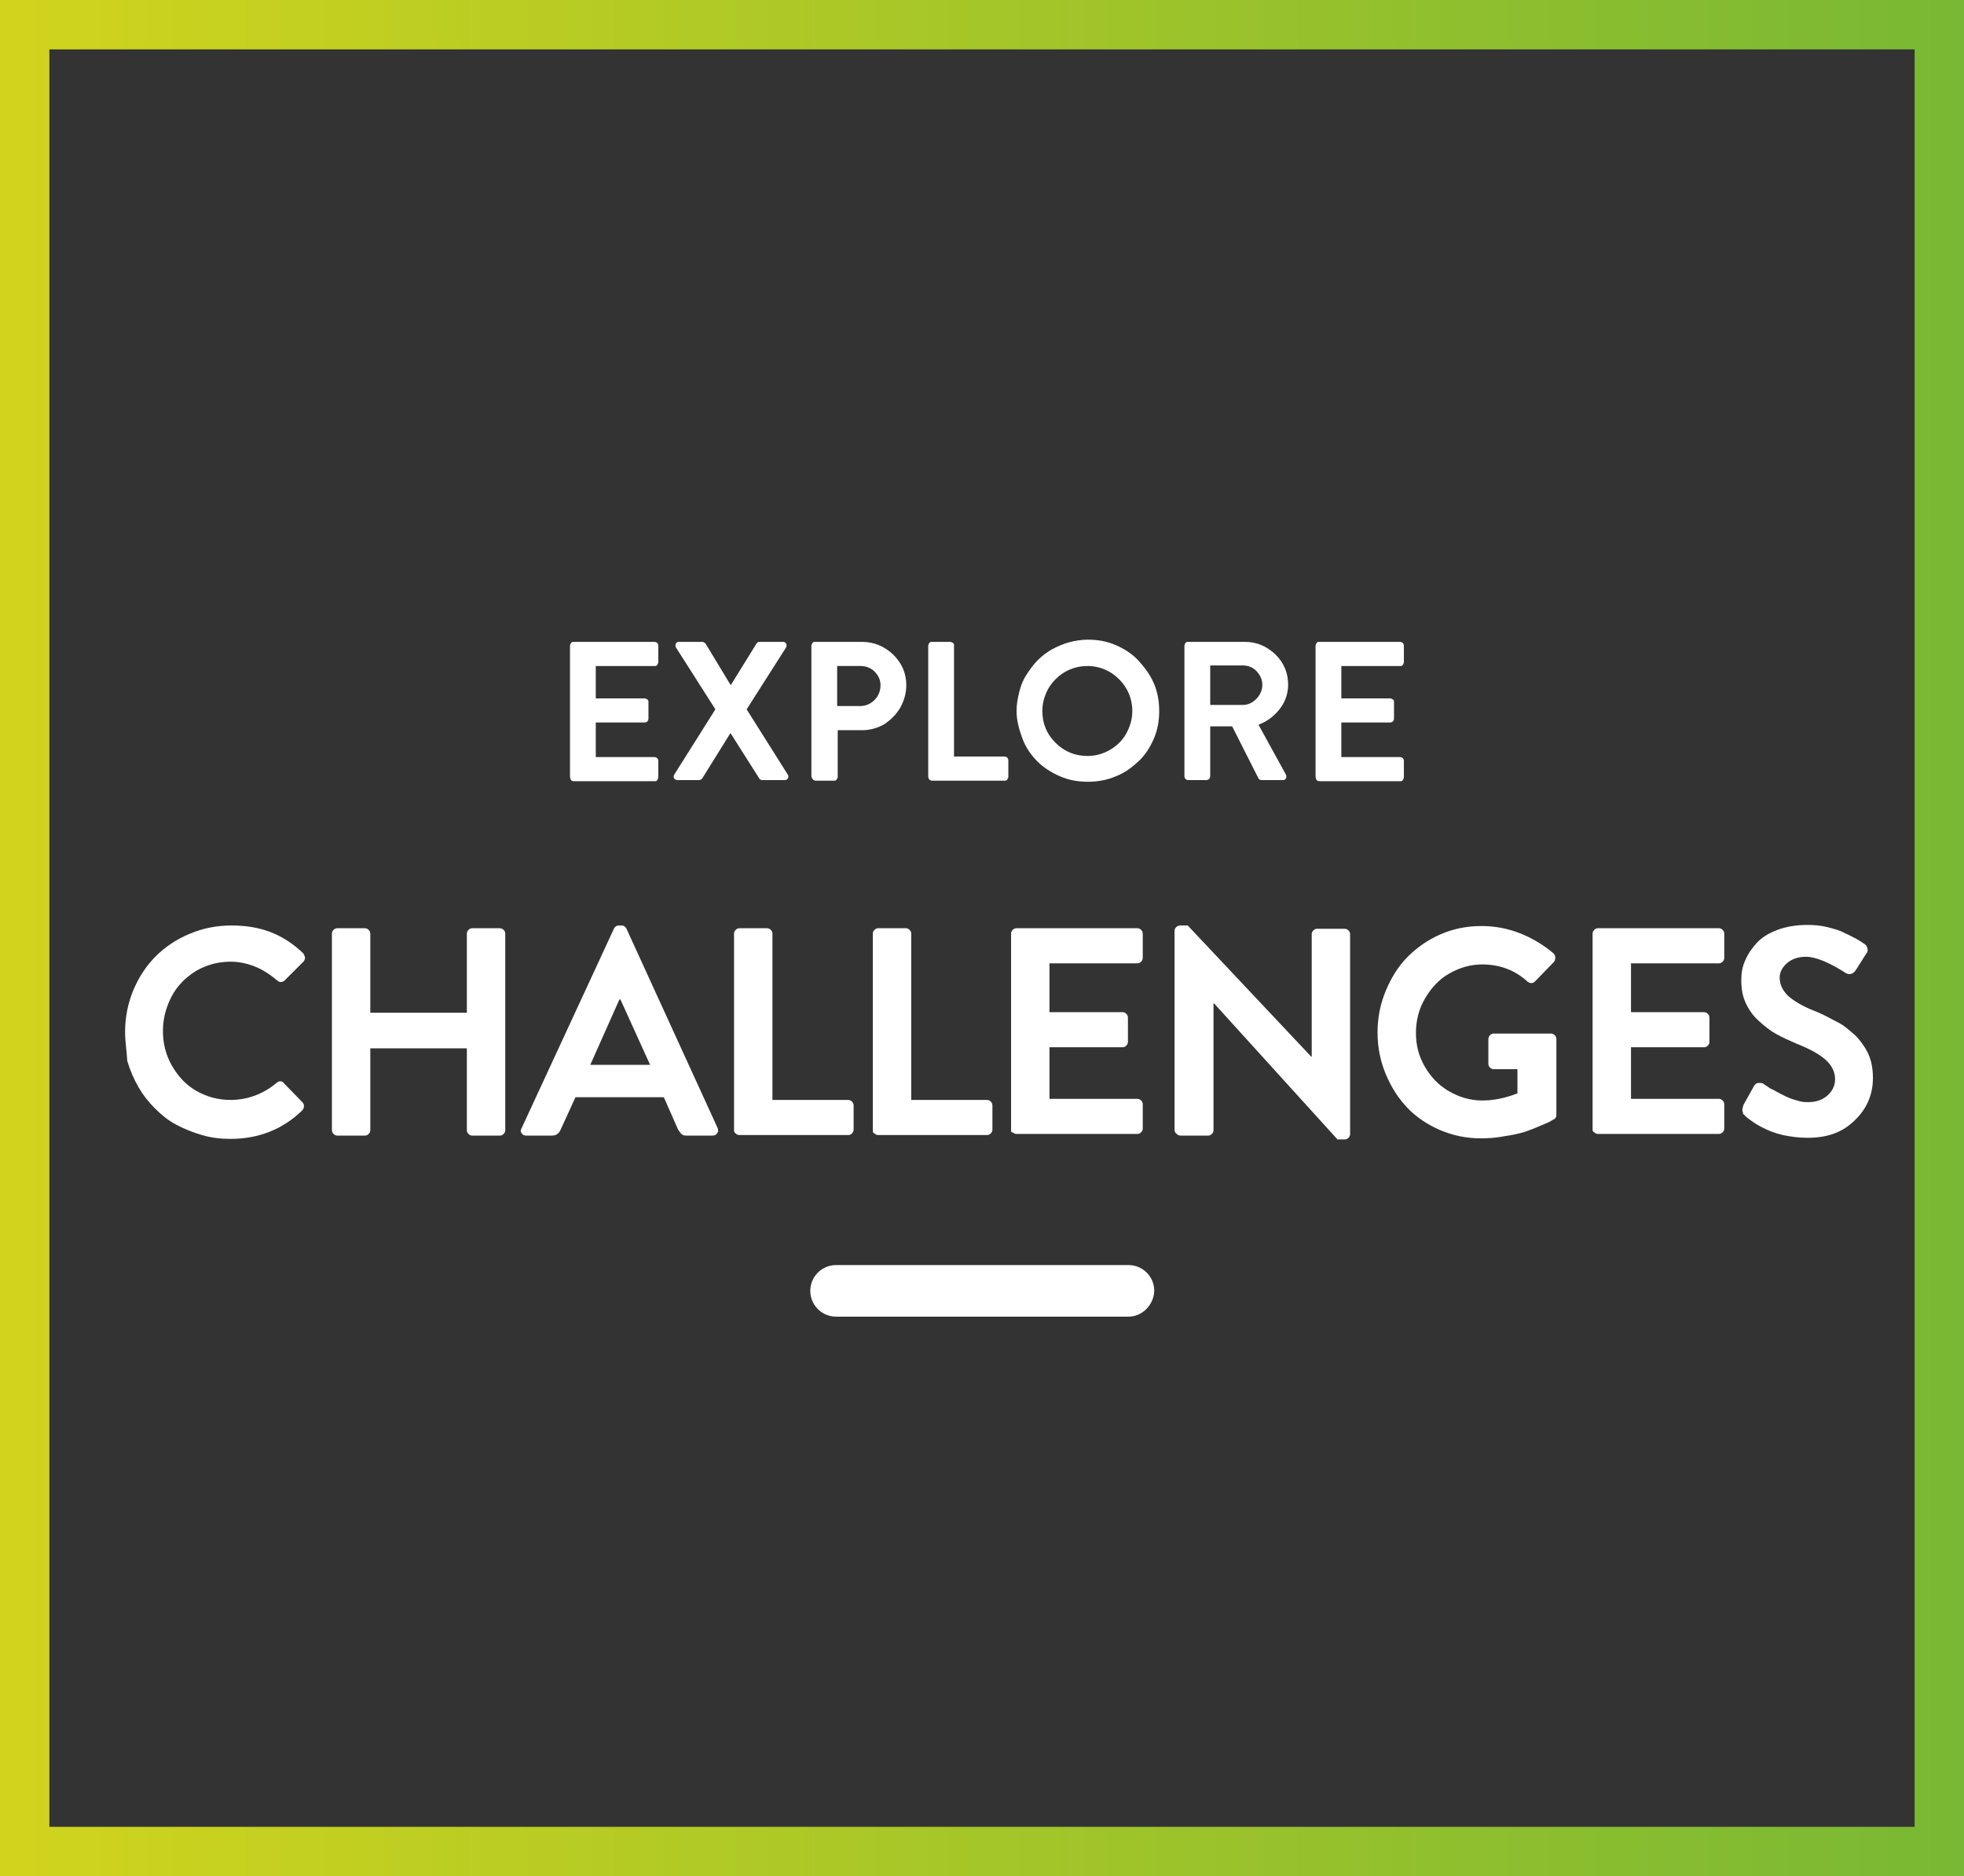 <?xml version="1.0" encoding="utf-8"?>
<!-- Generator: Adobe Illustrator 18.1.1, SVG Export Plug-In . SVG Version: 6.00 Build 0)  -->
<svg version="1.1" id="Layer_1" xmlns="http://www.w3.org/2000/svg" xmlns:xlink="http://www.w3.org/1999/xlink" x="0px" y="0px"
	 viewBox="0 0 358 342" enable-background="new 0 0 358 342" xml:space="preserve">
<rect x="0" y="0" width="358" height="342" fill="#333333" stroke="none"/>
<g id="Layer_3" display="none">
	<rect x="-11.3" y="-14.3" display="inline" fill="#0C0C0C" width="386" height="372.7"/>
</g>
<g id="Layer_2">
	<g>
		<g>
			<defs>
				<rect id="SVGID_1_" x="-70.9" y="-67.8" width="502" height="479.6"/>
			</defs>
			<clipPath id="SVGID_2_">
				<use xlink:href="#SVGID_1_"  overflow="visible"/>
			</clipPath>
			<g clip-path="url(#SVGID_2_)">
				
					
				
				
				<linearGradient id="SVGID_3_" gradientUnits="userSpaceOnUse" x1="0" y1="171" x2="358" y2="171">
	       <animate attributeName="y2" values="0%;150%;100%;0%" dur="5s" repeatCount="indefinite" />
			<stop  offset="0%" style="stop-color:#D1D41D">
			<animate attributeName="stop-color" values="#D1D41D;#79B834;#79B834;#D1D41D" dur="5s" repeatCount="indefinite" />
			</stop>
			<stop  offset="100%" style="stop-color:#79B834"/>
			
		</linearGradient>
				
				
				
				<path fill="url(#SVGID_3_)" d="M349,9v324H9V9H349 M358,0H0v342h358V0L358,0z"/>
			</g>
		</g>
	</g>
	<rect x="18" y="117" fill="none" width="322.7" height="159.3"/>
	<g enable-background="new    ">
		<path fill="#FFFFFF" d="M103.9,141.5v-23.8c0-0.2,0.1-0.3,0.2-0.5s0.3-0.2,0.5-0.2h14.7c0.2,0,0.4,0.1,0.5,0.2s0.2,0.3,0.2,0.5v3
			c0,0.2-0.1,0.3-0.2,0.5s-0.3,0.2-0.5,0.2h-10.7v5.9h8.9c0.2,0,0.3,0.1,0.5,0.2s0.2,0.3,0.2,0.5v3c0,0.2-0.1,0.4-0.2,0.5
			s-0.3,0.2-0.5,0.2h-8.9v6.3h10.7c0.2,0,0.4,0.1,0.5,0.2s0.2,0.3,0.2,0.5v3c0,0.2-0.1,0.3-0.2,0.5s-0.3,0.2-0.5,0.2h-14.7
			c-0.2,0-0.4-0.1-0.5-0.2S103.9,141.7,103.9,141.5z"/>
		<path fill="#FFFFFF" d="M122.9,141.9c-0.1-0.1-0.1-0.2-0.1-0.3c0-0.1,0-0.2,0.1-0.4l7.5-11.9l-7.2-11.3c-0.1-0.2-0.1-0.5,0-0.7
			s0.3-0.3,0.6-0.3h4.2c0.2,0,0.4,0.1,0.6,0.3l4.6,7.6h0l4.7-7.6c0.1-0.2,0.3-0.3,0.6-0.3h4.2c0.3,0,0.5,0.1,0.6,0.3s0.1,0.5,0,0.7
			l-7.2,11.3l7.5,11.9c0.1,0.1,0.1,0.3,0.1,0.4c0,0.1,0,0.2-0.1,0.3c-0.1,0.2-0.3,0.3-0.6,0.3H139c-0.3,0-0.5-0.1-0.6-0.3l-5.2-8.2
			h-0.1l-5.1,8.2c-0.2,0.2-0.4,0.3-0.6,0.3h-3.9C123.3,142.2,123,142.1,122.9,141.9z"/>
		<path fill="#FFFFFF" d="M147.9,141.5v-23.8c0-0.2,0.1-0.3,0.2-0.5s0.3-0.2,0.5-0.2h8.5c2.2,0,4.1,0.8,5.7,2.3
			c1.6,1.6,2.4,3.4,2.4,5.6c0,1.5-0.4,2.8-1.1,4.1c-0.7,1.2-1.7,2.2-2.9,3c-1.2,0.7-2.6,1.1-4,1.1h-4.5v8.5c0,0.2-0.1,0.3-0.2,0.5
			s-0.3,0.2-0.5,0.2h-3.3c-0.2,0-0.4-0.1-0.5-0.2S147.9,141.7,147.9,141.5z M152.6,128.7h4.2c1,0,1.9-0.4,2.6-1.1
			c0.7-0.7,1.1-1.6,1.1-2.7c0-1-0.4-1.8-1.1-2.5c-0.7-0.7-1.6-1-2.6-1h-4.2V128.7z"/>
		<path fill="#FFFFFF" d="M169.2,141.5v-23.8c0-0.2,0.1-0.3,0.2-0.5s0.3-0.2,0.5-0.2h3.3c0.2,0,0.3,0.1,0.5,0.2s0.2,0.3,0.2,0.5
			v20.2h9.2c0.2,0,0.4,0.1,0.5,0.2s0.2,0.3,0.2,0.5v3c0,0.2-0.1,0.3-0.2,0.5s-0.3,0.2-0.5,0.2h-13.2c-0.2,0-0.4-0.1-0.5-0.2
			S169.2,141.7,169.2,141.5z"/>
		<path fill="#FFFFFF" d="M185.3,129.6c0-1.2,0.2-2.3,0.5-3.5s0.7-2.2,1.3-3.1c0.6-0.9,1.2-1.8,2-2.6c0.8-0.8,1.7-1.5,2.6-2
			s2-1,3.1-1.3s2.3-0.5,3.5-0.5c1.8,0,3.5,0.3,5.1,1s3,1.6,4.1,2.8s2.1,2.5,2.8,4.1s1,3.3,1,5.1s-0.3,3.5-1,5.1
			c-0.7,1.6-1.6,3-2.8,4.1c-1.2,1.1-2.5,2.1-4.1,2.7c-1.6,0.7-3.3,1-5.1,1s-3.5-0.3-5.1-1c-1.6-0.7-3-1.6-4.1-2.7s-2.1-2.5-2.7-4.1
			S185.3,131.4,185.3,129.6z M190,129.6c0,2.3,0.8,4.2,2.4,5.8s3.6,2.4,5.8,2.4c1.5,0,2.9-0.4,4.1-1.1s2.3-1.7,3-3s1.1-2.6,1.1-4.1
			s-0.4-2.9-1.1-4.1s-1.8-2.3-3-3s-2.6-1.1-4.1-1.1c-1.5,0-2.9,0.4-4.1,1.1s-2.3,1.8-3,3C190.4,126.8,190,128.1,190,129.6z"/>
		<path fill="#FFFFFF" d="M215.9,141.5v-23.8c0-0.2,0.1-0.3,0.2-0.5s0.3-0.2,0.5-0.2h10.3c2.2,0,4,0.8,5.6,2.3
			c1.5,1.5,2.3,3.3,2.3,5.5c0,1.6-0.5,3.1-1.5,4.4c-1,1.3-2.3,2.3-3.9,2.9l5,9.1c0.1,0.2,0.1,0.5,0,0.7c-0.1,0.2-0.3,0.3-0.6,0.3
			h-3.8c-0.3,0-0.5-0.1-0.6-0.3l-4.8-9.5h-4v9.1c0,0.2-0.1,0.3-0.2,0.5c-0.1,0.1-0.3,0.2-0.5,0.2h-3.3c-0.2,0-0.4-0.1-0.5-0.2
			S215.9,141.7,215.9,141.5z M220.6,128.5h5.9c1,0,1.8-0.4,2.5-1.1s1.1-1.6,1.1-2.6c0-0.9-0.4-1.8-1.1-2.5s-1.5-1-2.5-1h-5.9V128.5z
			"/>
		<path fill="#FFFFFF" d="M239.8,141.5v-23.8c0-0.2,0.1-0.3,0.2-0.5s0.3-0.2,0.5-0.2h14.7c0.2,0,0.4,0.1,0.5,0.2s0.2,0.3,0.2,0.5v3
			c0,0.2-0.1,0.3-0.2,0.5s-0.3,0.2-0.5,0.2h-10.7v5.9h8.9c0.2,0,0.3,0.1,0.5,0.2s0.2,0.3,0.2,0.5v3c0,0.2-0.1,0.4-0.2,0.5
			s-0.3,0.2-0.5,0.2h-8.9v6.3h10.7c0.2,0,0.4,0.1,0.5,0.2s0.2,0.3,0.2,0.5v3c0,0.2-0.1,0.3-0.2,0.5s-0.3,0.2-0.5,0.2h-14.7
			c-0.2,0-0.4-0.1-0.5-0.2S239.8,141.7,239.8,141.5z"/>
	</g>
	<g enable-background="new    ">
		<path fill="#FFFFFF" d="M22.8,188.1c0-2.6,0.5-5.2,1.5-7.6c1-2.4,2.4-4.5,4.1-6.2c1.7-1.7,3.8-3.1,6.2-4.1c2.4-1,4.9-1.5,7.6-1.5
			c2.7,0,5,0.4,7.1,1.2s4.1,2.1,5.9,3.8c0.2,0.2,0.3,0.5,0.4,0.8c0,0.3-0.1,0.6-0.3,0.8l-3.4,3.4c-0.2,0.2-0.4,0.3-0.7,0.3
			c-0.3,0-0.5-0.1-0.7-0.3c-1.2-1-2.5-1.9-4-2.5s-3-0.9-4.5-0.9c-2.3,0-4.4,0.6-6.3,1.7c-1.9,1.2-3.4,2.7-4.4,4.6
			c-1,1.9-1.6,4-1.6,6.3c0,2.3,0.5,4.3,1.6,6.3c1.1,1.9,2.5,3.5,4.4,4.6c1.9,1.1,4,1.7,6.3,1.7c3,0,5.9-1,8.4-3.1
			c0.2-0.2,0.5-0.3,0.7-0.3s0.5,0.1,0.6,0.3l3.4,3.5c0.2,0.2,0.3,0.4,0.3,0.7c0,0.3-0.1,0.6-0.3,0.8c-3.6,3.5-8,5.2-13.1,5.2
			c-1.8,0-3.5-0.2-5.2-0.7s-3.2-1.1-4.7-1.9s-2.7-1.8-3.9-3c-1.2-1.2-2.2-2.5-3-3.9c-0.8-1.4-1.5-3-2-4.7
			C23.1,191.6,22.8,189.9,22.8,188.1z"/>
		<path fill="#FFFFFF" d="M60.5,206v-35.8c0-0.3,0.1-0.5,0.3-0.7s0.4-0.3,0.7-0.3h5c0.3,0,0.5,0.1,0.7,0.3c0.2,0.2,0.3,0.4,0.3,0.7
			v14.4h17.6v-14.4c0-0.3,0.1-0.5,0.3-0.7c0.2-0.2,0.4-0.3,0.7-0.3h5c0.3,0,0.5,0.1,0.7,0.3s0.3,0.4,0.3,0.7V206
			c0,0.3-0.1,0.5-0.3,0.7s-0.4,0.3-0.7,0.3h-5c-0.3,0-0.5-0.1-0.7-0.3c-0.2-0.2-0.3-0.4-0.3-0.7v-14.9H67.5V206
			c0,0.3-0.1,0.5-0.3,0.7s-0.4,0.3-0.7,0.3h-5c-0.3,0-0.5-0.1-0.7-0.3S60.5,206.2,60.5,206z"/>
		<path fill="#FFFFFF" d="M95.1,205.6l16.8-36.3c0.2-0.4,0.5-0.6,0.9-0.6h0.5c0.4,0,0.7,0.2,0.9,0.6l16.6,36.3
			c0.1,0.2,0.1,0.3,0.1,0.5c0,0.2-0.1,0.4-0.2,0.5c-0.2,0.3-0.5,0.4-0.9,0.4h-4.7c-0.4,0-0.7-0.1-0.9-0.3c-0.2-0.2-0.4-0.5-0.6-0.8
			l-2.6-5.9h-16.1l-2.7,5.9c-0.3,0.7-0.8,1.1-1.6,1.1H96c-0.4,0-0.7-0.1-0.9-0.4c-0.1-0.2-0.2-0.3-0.2-0.5
			C95,205.9,95,205.7,95.1,205.6z M107.6,194.1h10.9l-5.4-11.9h-0.2L107.6,194.1z"/>
		<path fill="#FFFFFF" d="M133.8,206v-35.8c0-0.3,0.1-0.5,0.3-0.7c0.2-0.2,0.4-0.3,0.7-0.3h5c0.3,0,0.5,0.1,0.7,0.3s0.3,0.4,0.3,0.7
			v30.3h13.8c0.3,0,0.5,0.1,0.7,0.3c0.2,0.2,0.3,0.4,0.3,0.7v4.4c0,0.3-0.1,0.5-0.3,0.7c-0.2,0.2-0.4,0.3-0.7,0.3h-19.8
			c-0.3,0-0.5-0.1-0.7-0.3C133.9,206.5,133.8,206.3,133.8,206z"/>
		<path fill="#FFFFFF" d="M159.1,206v-35.8c0-0.3,0.1-0.5,0.3-0.7c0.2-0.2,0.4-0.3,0.7-0.3h5c0.3,0,0.5,0.1,0.7,0.3s0.3,0.4,0.3,0.7
			v30.3h13.8c0.3,0,0.5,0.1,0.7,0.3c0.2,0.2,0.3,0.4,0.3,0.7v4.4c0,0.3-0.1,0.5-0.3,0.7c-0.2,0.2-0.4,0.3-0.7,0.3h-19.8
			c-0.3,0-0.5-0.1-0.7-0.3C159.1,206.5,159.1,206.3,159.1,206z"/>
		<path fill="#FFFFFF" d="M184.3,206v-35.8c0-0.3,0.1-0.5,0.3-0.7c0.2-0.2,0.4-0.3,0.7-0.3h22c0.3,0,0.5,0.1,0.7,0.3
			c0.2,0.2,0.3,0.4,0.3,0.7v4.4c0,0.3-0.1,0.5-0.3,0.7s-0.4,0.3-0.7,0.3h-16v8.9h13.3c0.3,0,0.5,0.1,0.7,0.3
			c0.2,0.2,0.3,0.4,0.3,0.7v4.4c0,0.3-0.1,0.5-0.3,0.7c-0.2,0.2-0.4,0.3-0.7,0.3h-13.3v9.4h16c0.3,0,0.5,0.1,0.7,0.3
			c0.2,0.2,0.3,0.4,0.3,0.7v4.4c0,0.3-0.1,0.5-0.3,0.7s-0.4,0.3-0.7,0.3h-22c-0.3,0-0.5-0.1-0.7-0.3
			C184.4,206.5,184.3,206.3,184.3,206z"/>
		<path fill="#FFFFFF" d="M214.1,206v-36.3c0-0.3,0.1-0.5,0.3-0.7s0.5-0.3,0.7-0.3h1.4l22.5,23.9h0.1v-22.3c0-0.3,0.1-0.5,0.3-0.7
			c0.2-0.2,0.4-0.3,0.7-0.3h5c0.3,0,0.5,0.1,0.7,0.3s0.3,0.4,0.3,0.7v36.4c0,0.3-0.1,0.5-0.3,0.7c-0.2,0.2-0.4,0.3-0.7,0.3h-1.3
			l-22.5-24.8h-0.1V206c0,0.3-0.1,0.5-0.3,0.7c-0.2,0.2-0.4,0.3-0.7,0.3h-5c-0.3,0-0.5-0.1-0.7-0.3
			C214.2,206.5,214.1,206.2,214.1,206z"/>
		<path fill="#FFFFFF" d="M252.6,195.8c-1-2.4-1.5-4.9-1.5-7.6s0.5-5.2,1.5-7.6c1-2.4,2.3-4.5,4-6.2s3.7-3.1,6-4.1
			c2.3-1,4.8-1.5,7.4-1.5c2.4,0,4.7,0.4,7,1.3c2.3,0.9,4.3,2.1,6.2,3.7c0.2,0.2,0.3,0.5,0.3,0.8s-0.1,0.6-0.3,0.8l-3.4,3.5
			c-0.4,0.4-0.9,0.4-1.4,0c-2.3-2.1-5.1-3.1-8.2-3.1c-2.2,0-4.2,0.6-6.1,1.7c-1.9,1.1-3.3,2.7-4.4,4.6c-1.1,1.9-1.6,4-1.6,6.2
			c0,2.2,0.5,4.2,1.6,6.1c1.1,1.9,2.5,3.4,4.4,4.5c1.9,1.1,3.9,1.7,6.1,1.7c2,0,4.1-0.4,6.4-1.3v-4.4h-4.3c-0.3,0-0.5-0.1-0.7-0.3
			c-0.2-0.2-0.3-0.4-0.3-0.7v-4.4c0-0.3,0.1-0.6,0.3-0.8c0.2-0.2,0.4-0.3,0.7-0.3h10.4c0.3,0,0.5,0.1,0.7,0.3
			c0.2,0.2,0.3,0.4,0.3,0.7v13.8c0,0.4-0.1,0.6-0.4,0.8c-0.2,0.1-0.4,0.2-0.7,0.4c-0.3,0.2-0.9,0.4-1.8,0.8
			c-0.9,0.4-1.9,0.8-2.8,1.1c-1,0.3-2.2,0.6-3.7,0.8c-1.5,0.3-2.9,0.4-4.4,0.4c-2.6,0-5-0.5-7.4-1.5c-2.3-1-4.4-2.4-6-4.1
			S253.6,198.2,252.6,195.8z"/>
		<path fill="#FFFFFF" d="M290.3,206v-35.8c0-0.3,0.1-0.5,0.3-0.7c0.2-0.2,0.4-0.3,0.7-0.3h22c0.3,0,0.5,0.1,0.7,0.3
			c0.2,0.2,0.3,0.4,0.3,0.7v4.4c0,0.3-0.1,0.5-0.3,0.7s-0.4,0.3-0.7,0.3h-16v8.9h13.3c0.3,0,0.5,0.1,0.7,0.3
			c0.2,0.2,0.3,0.4,0.3,0.7v4.4c0,0.3-0.1,0.5-0.3,0.7c-0.2,0.2-0.4,0.3-0.7,0.3h-13.3v9.4h16c0.3,0,0.5,0.1,0.7,0.3
			c0.2,0.2,0.3,0.4,0.3,0.7v4.4c0,0.3-0.1,0.5-0.3,0.7s-0.4,0.3-0.7,0.3h-22c-0.3,0-0.5-0.1-0.7-0.3S290.3,206.3,290.3,206z"/>
		<path fill="#FFFFFF" d="M317.6,202.4c0,0,0-0.1,0-0.1c0-0.2,0.1-0.5,0.2-0.9l1.9-3.4c0.2-0.4,0.5-0.6,0.9-0.6s0.7,0,0.9,0.2
			l0.3,0.2c0.2,0.1,0.4,0.3,0.6,0.4c0.2,0.2,0.5,0.3,0.9,0.5s0.7,0.4,1.1,0.6s0.8,0.4,1.2,0.6c0.5,0.2,0.9,0.4,1.3,0.5
			s0.9,0.3,1.4,0.4s0.9,0.1,1.3,0.1c1.4,0,2.6-0.4,3.5-1.2c0.9-0.8,1.4-1.8,1.4-3c0-1.3-0.6-2.5-1.7-3.5s-2.9-2-5.2-2.9
			c-1.4-0.6-2.7-1.2-3.8-1.8c-1.1-0.6-2.1-1.4-3.2-2.4s-1.8-2-2.4-3.3s-0.8-2.7-0.8-4.2c0-1.2,0.2-2.4,0.7-3.5
			c0.5-1.2,1.2-2.2,2.1-3.2c0.9-1,2.2-1.8,3.8-2.4c1.6-0.6,3.4-0.9,5.5-0.9c1.2,0,2.4,0.1,3.6,0.4s2.3,0.6,3.2,1.1
			c0.9,0.4,1.6,0.8,2.2,1.1c0.5,0.3,1,0.6,1.4,0.9c0.3,0.2,0.4,0.4,0.5,0.8c0.1,0.4,0,0.7-0.2,0.9l-1.9,3c-0.2,0.3-0.5,0.6-0.8,0.7
			c-0.3,0.1-0.6,0.1-1-0.1c-3.1-2-5.6-3-7.3-3c-1.4,0-2.6,0.4-3.5,1.2c-0.9,0.8-1.3,1.7-1.3,2.6c0,1.2,0.5,2.3,1.5,3.3
			c1,0.9,2.6,1.9,4.9,2.8c0.8,0.3,1.6,0.7,2.2,1c0.6,0.3,1.3,0.7,2.1,1.1c0.8,0.4,1.4,0.9,2,1.4c0.6,0.5,1.2,1,1.7,1.6s1,1.3,1.4,2
			s0.7,1.5,0.9,2.3c0.2,0.9,0.3,1.8,0.3,2.8c0,3-1.1,5.6-3.3,7.7c-2.2,2.2-5,3.2-8.6,3.2c-1.6,0-3.1-0.2-4.5-0.5
			c-1.4-0.3-2.6-0.8-3.6-1.3c-1-0.5-1.8-1-2.3-1.4c-0.6-0.4-1-0.8-1.4-1.2C317.8,202.9,317.6,202.6,317.6,202.4z"/>
	</g>
	<path fill="#FFFFFF" d="M205.7,240h-53.3c-2.6,0-4.7-2.1-4.7-4.7l0,0c0-2.6,2.1-4.7,4.7-4.7h53.3c2.6,0,4.7,2.1,4.7,4.7l0,0
		C210.3,237.9,208.2,240,205.7,240z"/>
</g>
</svg>
